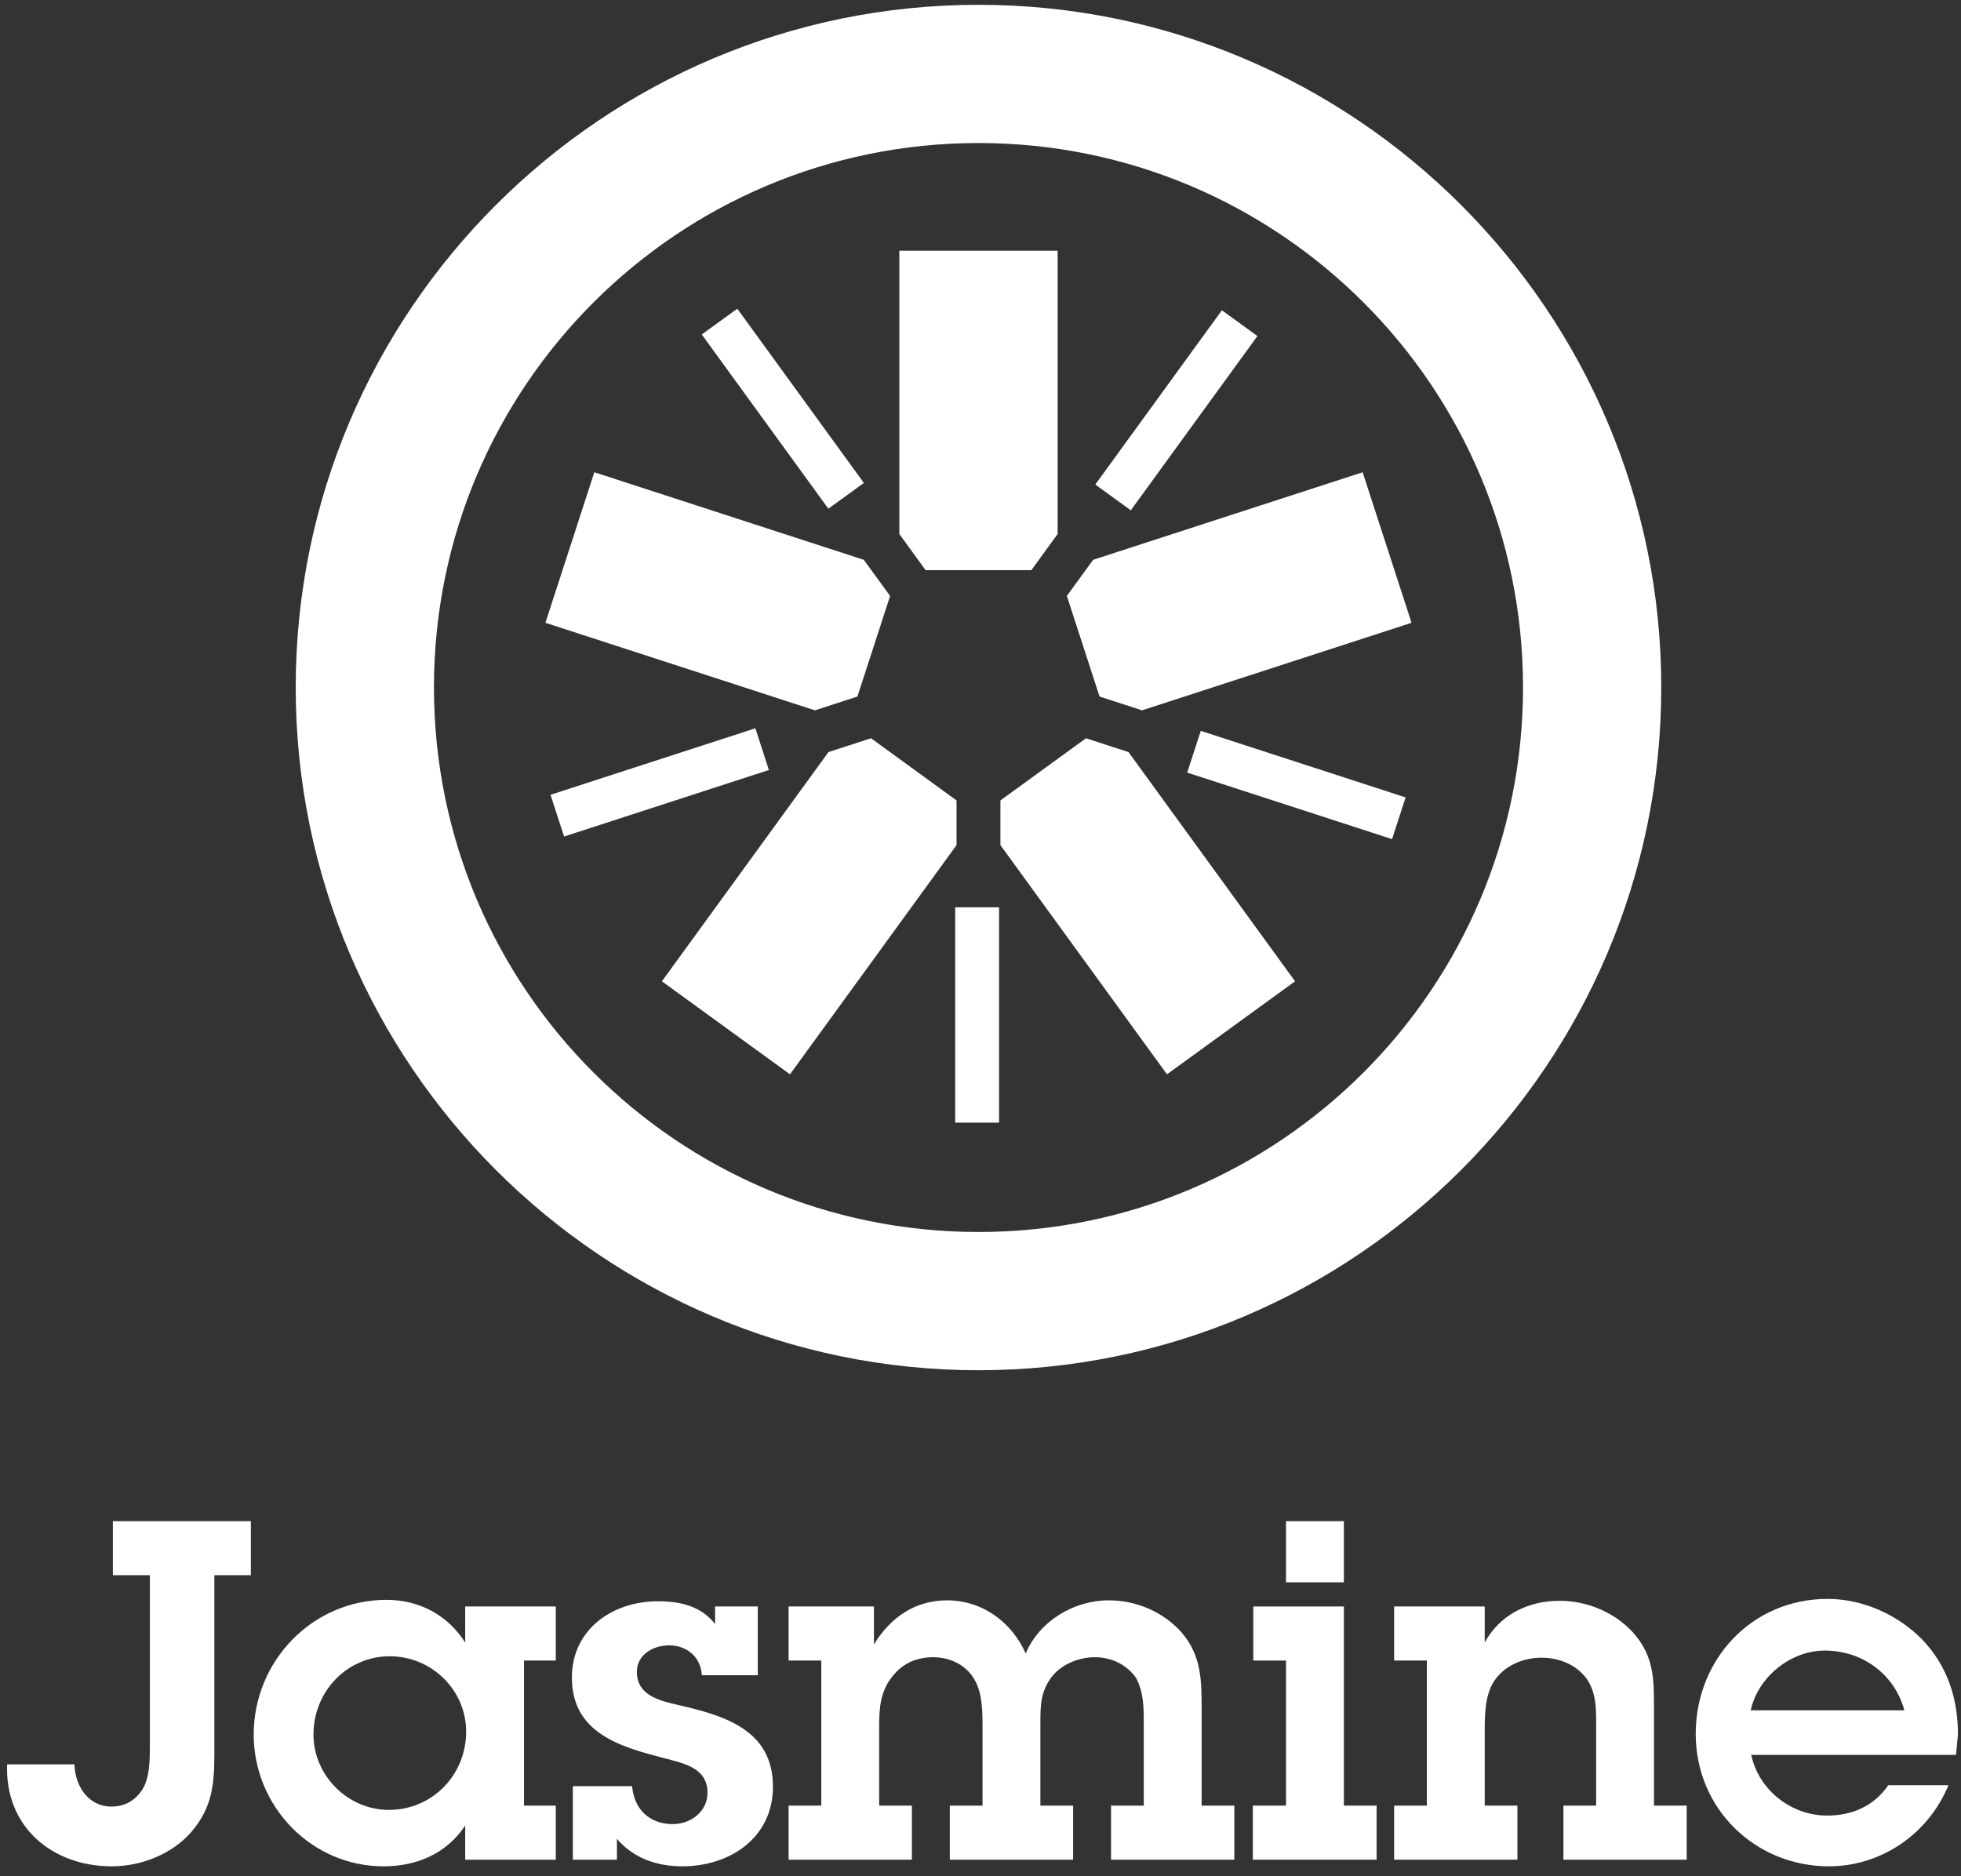 <svg xmlns="http://www.w3.org/2000/svg" xmlns:xlink="http://www.w3.org/1999/xlink" width="93" height="89" version="1.1" viewBox="0 0 93 89"><rect x="0" y="0" width="93" height="89" fill="#333333" stroke="none"/><title>jasmine-white-vertical copy</title><desc>Created with Sketch.</desc><g id="Page-1" fill="none" fill-rule="evenodd" stroke="none" stroke-width="1"><g id="jasmine-white-vertical-copy" fill="#FFF" fill-rule="nonzero"><g id="logo"><g transform="translate(14, 0) translate(32.5, 32.5) scale(1, -1) translate(-32.5, -32.5)"><polyline id="path36" points="29.896 37.956 34.912 37.956 36.158 39.671 36.158 53.109 28.651 53.109 28.651 39.67 29.896 37.956"/><polyline id="path38" points="26.663 31.962 28.213 36.732 26.966 38.447 14.186 42.6 11.866 35.46 24.648 31.307 26.663 31.962"/><polyline id="path40" points="31.364 27.034 27.307 29.983 25.29 29.327 17.391 18.455 23.465 14.043 31.364 24.915 31.364 27.034"/><polyline id="path42" points="37.503 29.983 33.445 27.035 33.445 24.915 41.344 14.043 47.418 18.455 39.518 29.328 37.503 29.983"/><polyline id="path44" points="36.595 36.733 38.146 31.962 40.162 31.308 52.942 35.46 50.623 42.6 37.842 38.447 36.595 36.733"/><path id="path46" d="M32.406,64.772 C14.551,64.772 0.024,50.248 0.024,32.395 C0.024,14.535 14.551,0.007 32.406,0.007 C50.26,0.007 64.785,14.535 64.785,32.395 C64.785,50.248 50.26,64.772 32.406,64.772 Z M32.406,58.216 C46.665,58.216 58.229,46.657 58.229,32.395 C58.229,18.128 46.665,6.564 32.406,6.564 C18.142,6.564 6.58,18.128 6.58,32.395 C6.58,46.657 18.142,58.216 32.406,58.216 Z"/><polyline id="path48" points="52.018 25.198 42.303 28.355 42.946 30.334 52.661 27.177 52.018 25.198"/><polyline id="path50" points="39.628 40.795 37.944 42.018 43.948 50.283 45.632 49.06 39.628 40.795"/><polyline id="path52" points="25.285 40.871 19.282 49.135 20.966 50.358 26.969 42.093 25.285 40.871"/><polyline id="path54" points="12.751 25.322 12.108 27.301 21.823 30.456 22.465 28.477 12.751 25.322"/><polygon id="path56" points="31.3 11.75 33.38 11.75 33.38 21.965 31.3 21.965 31.3 11.75"/></g></g><g id="text"><g transform="translate(0, 71) translate(46.647, 9.177) scale(1, -1) translate(-46.647, -9.177) translate(0.147, 0.677)"><path id="path22" d="M3.384,4.989 C3.407,4 4.014,2.988 5.139,2.988 C5.813,2.988 6.308,3.303 6.646,3.865 C6.96,4.427 6.96,5.259 6.96,5.889 L6.96,13.962 L5.206,13.962 L5.206,16.526 L11.75,16.526 L11.75,13.962 L10.019,13.962 L10.019,5.507 C10.019,4.067 9.929,2.943 8.917,1.773 C8.017,0.739 6.556,0.154 5.161,0.154 C2.283,0.154 0.078,2.066 0.191,4.989 L3.384,4.989"/><path id="path24" d="M21.96,6.541 C21.96,8.52 20.318,10.117 18.339,10.117 C16.293,10.117 14.719,8.43 14.719,6.406 C14.719,4.449 16.36,2.83 18.294,2.83 C20.363,2.83 21.96,4.494 21.96,6.541 Z M21.915,2.088 C21.038,0.762 19.621,0.154 18.047,0.154 C14.606,0.154 11.885,3.01 11.885,6.406 C11.885,9.892 14.674,12.793 18.182,12.793 C19.734,12.793 21.083,12.073 21.915,10.769 L21.915,12.478 L26.21,12.478 L26.21,9.914 L24.704,9.914 L24.704,3.033 L26.21,3.033 L26.21,0.469 L21.915,0.469 L21.915,2.088 Z"/><path id="path26" d="M29.831,3.955 C29.921,2.875 30.64,2.156 31.765,2.156 C32.597,2.156 33.406,2.74 33.406,3.64 C33.406,4.832 32.282,5.034 31.36,5.282 C29.269,5.821 26.975,6.474 26.975,9.105 C26.975,11.399 28.909,12.725 31.045,12.725 C32.124,12.725 33.092,12.5 33.766,11.646 L33.766,12.478 L35.79,12.478 L35.79,9.217 L33.136,9.217 C33.092,10.072 32.439,10.634 31.585,10.634 C30.843,10.634 30.056,10.207 30.056,9.375 C30.056,8.25 31.158,8.003 32.035,7.801 C34.193,7.306 36.51,6.631 36.51,3.932 C36.51,1.503 34.463,0.154 32.215,0.154 C31,0.154 29.898,0.536 29.111,1.458 L29.111,0.469 L27.02,0.469 L27.02,3.955 L29.831,3.955"/><path id="path28" d="M38.803,9.914 L37.252,9.914 L37.252,12.478 L41.3,12.478 L41.3,10.679 C42.065,11.938 43.234,12.77 44.763,12.77 C46.427,12.77 47.822,11.759 48.496,10.252 C49.148,11.781 50.768,12.77 52.432,12.77 C53.736,12.77 55.018,12.231 55.895,11.241 C56.84,10.139 56.84,8.947 56.84,7.576 L56.84,3.033 L58.391,3.033 L58.391,0.469 L52.544,0.469 L52.544,3.033 L54.096,3.033 L54.096,6.901 C54.096,7.688 54.096,8.385 53.736,9.082 C53.286,9.734 52.544,10.072 51.78,10.072 C51.038,10.072 50.228,9.757 49.756,9.172 C49.193,8.453 49.193,7.778 49.193,6.901 L49.193,3.033 L50.745,3.033 L50.745,0.469 L44.898,0.469 L44.898,3.033 L46.45,3.033 L46.45,6.721 C46.45,7.441 46.45,8.34 46.09,8.97 C45.708,9.689 44.921,10.072 44.111,10.072 C43.346,10.072 42.694,9.802 42.199,9.194 C41.592,8.453 41.547,7.666 41.547,6.743 L41.547,3.033 L43.099,3.033 L43.099,0.469 L37.252,0.469 L37.252,3.033 L38.803,3.033 L38.803,9.914"/><path id="path30" d="M63.586,13.625 L60.842,13.625 L60.842,16.526 L63.586,16.526 L63.586,13.625 Z M63.586,3.033 L65.138,3.033 L65.138,0.469 L59.268,0.469 L59.268,3.033 L60.842,3.033 L60.842,9.914 L59.29,9.914 L59.29,12.478 L63.586,12.478 L63.586,3.033 Z"/><path id="path32" d="M67.521,9.914 L65.969,9.914 L65.969,12.478 L70.265,12.478 L70.265,10.769 C70.985,12.096 72.334,12.748 73.818,12.748 C75.122,12.748 76.404,12.208 77.281,11.264 C78.271,10.162 78.293,9.105 78.293,7.733 L78.293,3.033 L79.845,3.033 L79.845,0.469 L73.998,0.469 L73.998,3.033 L75.55,3.033 L75.55,6.923 C75.55,7.666 75.55,8.43 75.077,9.082 C74.582,9.734 73.773,10.049 72.963,10.049 C72.131,10.049 71.277,9.712 70.782,9.037 C70.265,8.363 70.265,7.328 70.265,6.518 L70.265,3.033 L71.816,3.033 L71.816,0.469 L65.969,0.469 L65.969,3.033 L67.521,3.033 L67.521,9.914"/><path id="path34" d="M90.167,7.553 C89.695,9.285 88.166,10.387 86.389,10.387 C84.769,10.387 83.218,9.127 82.881,7.553 L90.167,7.553 Z M92.258,4 C91.314,1.706 89.088,0.154 86.592,0.154 C83.083,0.154 80.272,2.898 80.272,6.429 C80.272,9.982 82.948,12.838 86.524,12.838 C88.188,12.838 89.852,12.096 91.021,10.904 C92.214,9.644 92.708,8.115 92.708,6.406 L92.618,5.439 L82.903,5.439 C83.263,3.775 84.792,2.561 86.502,2.561 C87.693,2.561 88.727,3.01 89.402,4 L92.258,4 Z"/></g></g></g></g></svg>